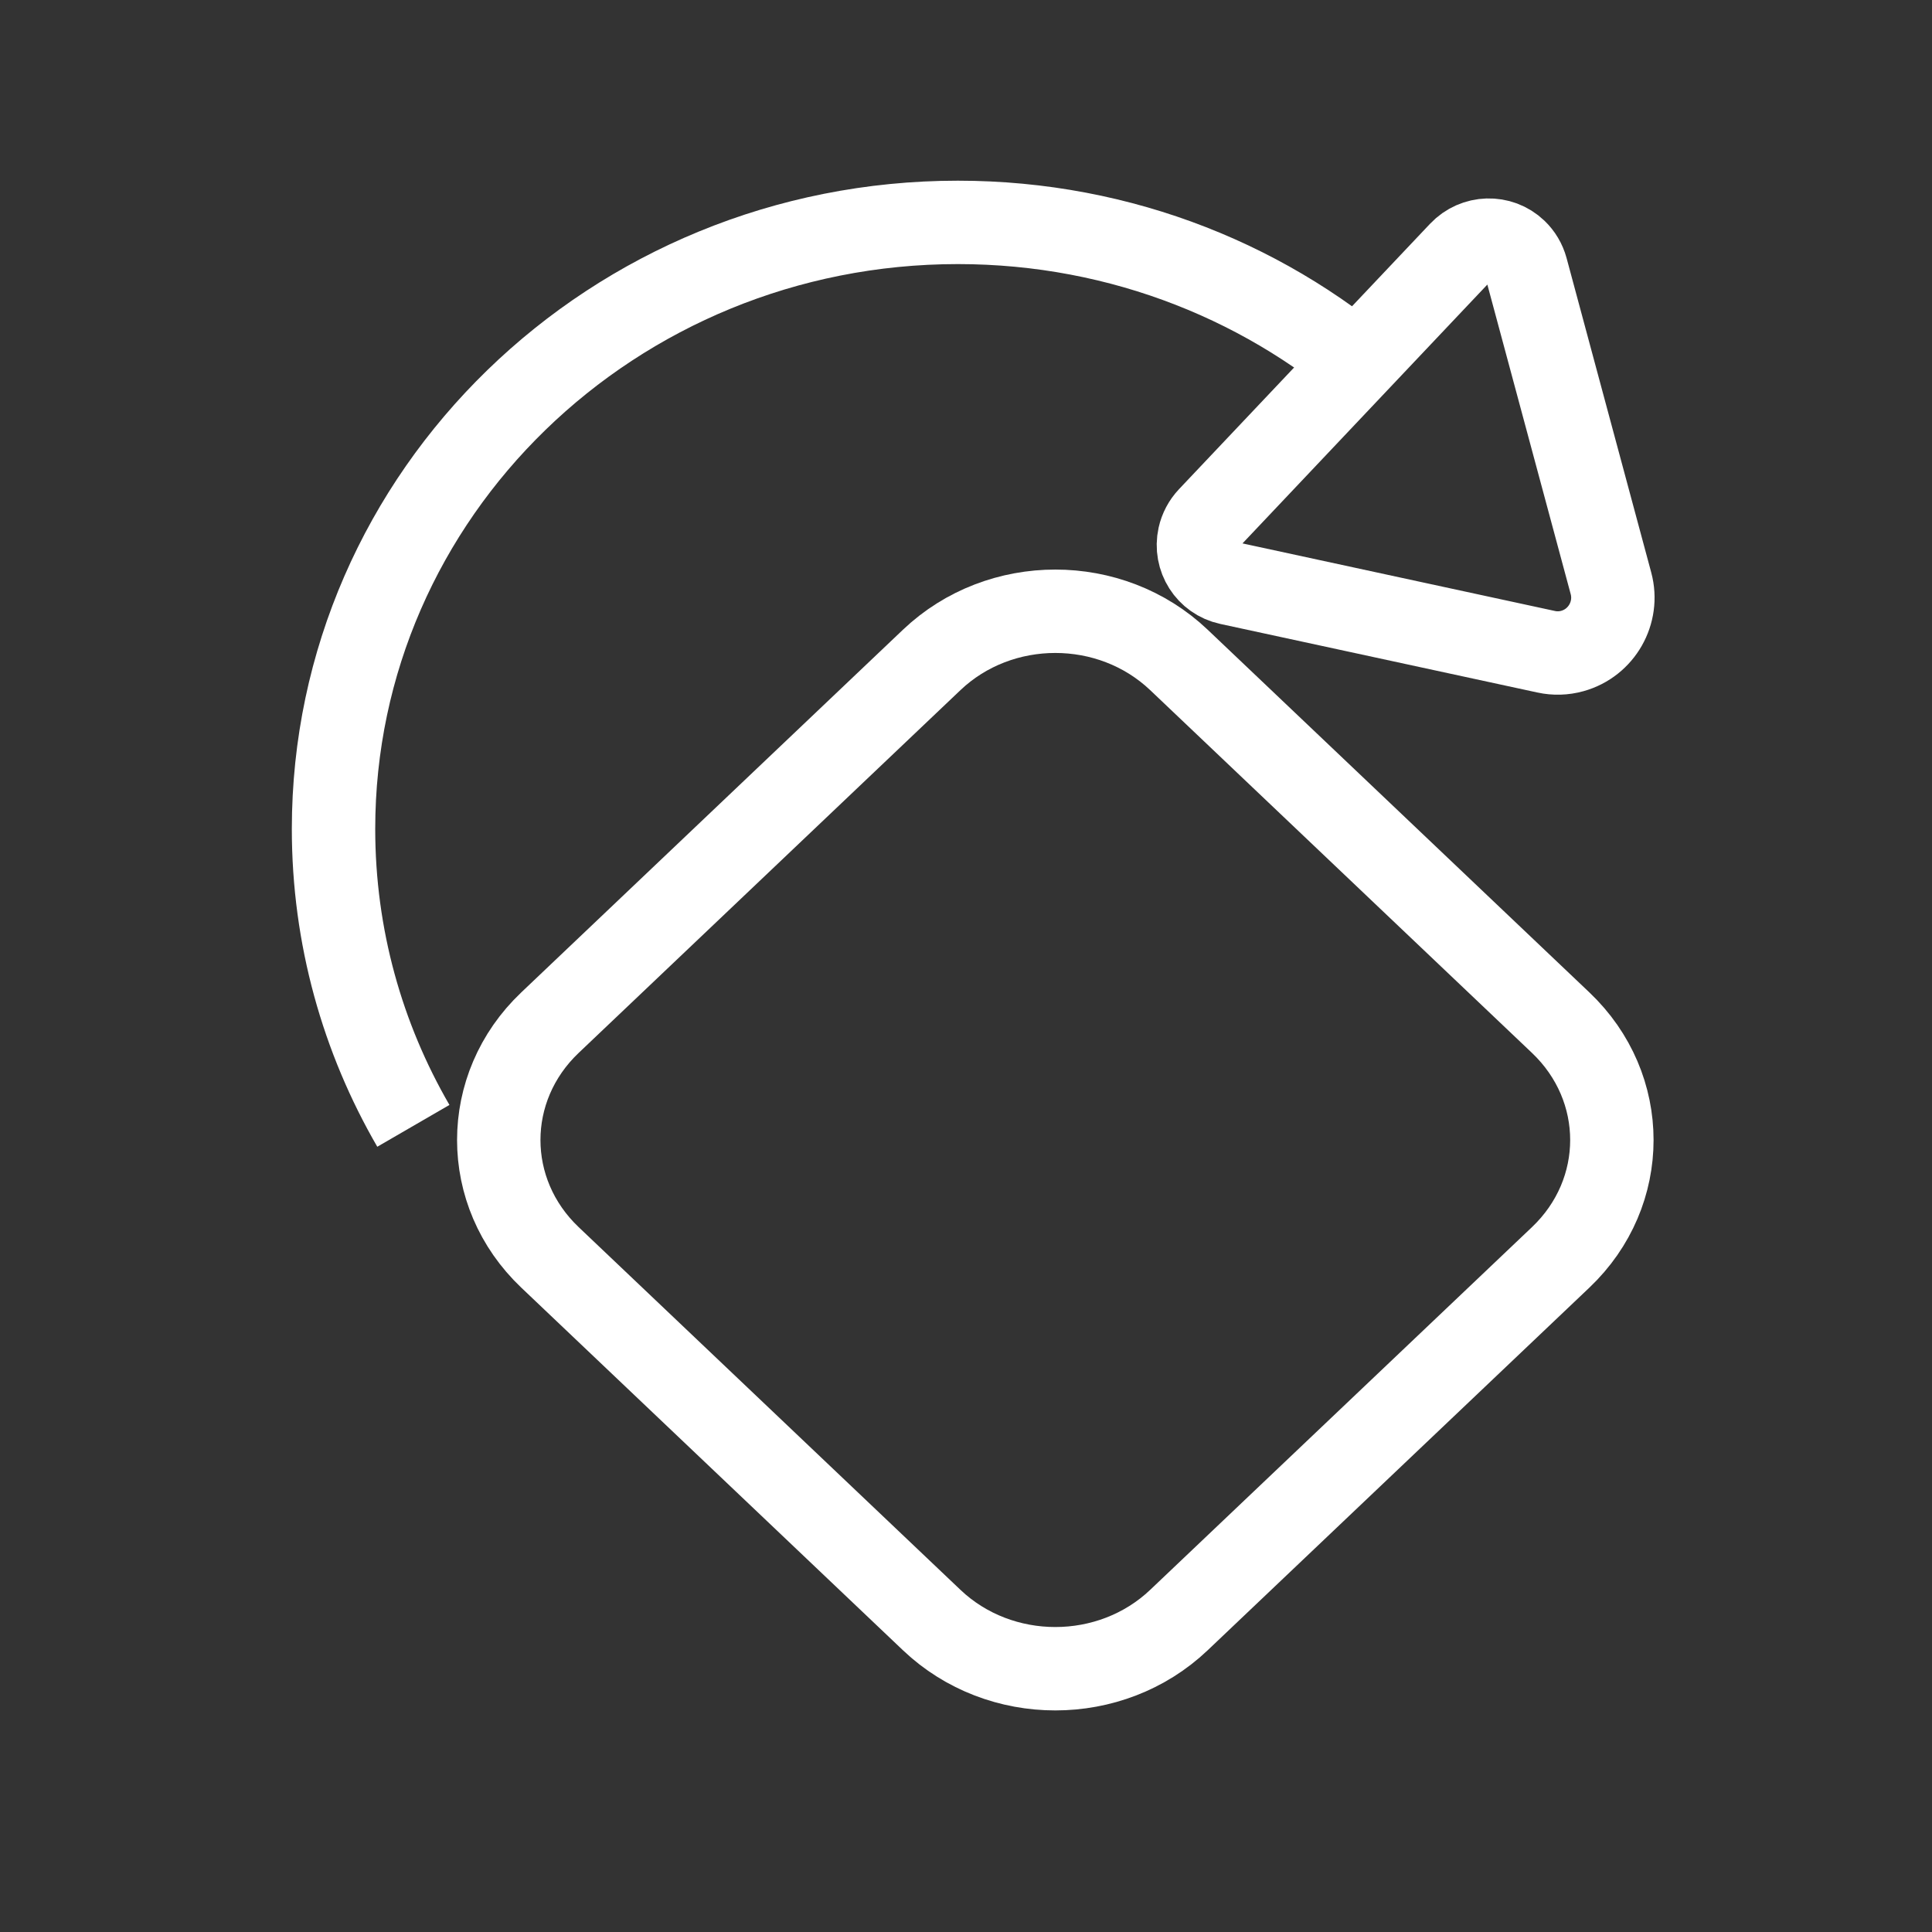 <svg 
 xmlns="http://www.w3.org/2000/svg"
 xmlns:xlink="http://www.w3.org/1999/xlink"
 width="34.75px" height="34.75px">
<rect width="100%" height="100%" fill="#333333" stroke="none"/>
<path fill-rule="evenodd"  stroke="rgb(255, 255, 255)" stroke-width="1.5px" stroke-linecap="butt" stroke-linejoin="miter" fill="none"
 d="M21.204,11.869 L28.071,18.394 C29.299,19.560 29.299,21.450 28.071,22.616 L21.204,29.140 C19.976,30.306 17.987,30.306 16.759,29.140 L9.892,22.616 C8.664,21.450 8.664,19.560 9.892,18.394 L16.759,11.869 C17.987,10.703 19.976,10.703 21.204,11.869 Z"/>
<path fill-rule="evenodd"  stroke="rgb(255, 255, 255)" stroke-width="1.5px" stroke-linecap="butt" stroke-linejoin="miter" fill="none"
 d="M7.435,20.250 C6.520,18.671 5.999,16.849 5.999,14.909 C5.999,8.884 11.027,4.000 17.229,4.000 C20.189,4.000 22.882,5.112 24.888,6.930 "/>
<path fill-rule="evenodd"  stroke="rgb(255, 255, 255)" stroke-width="1.5px" stroke-linecap="butt" stroke-linejoin="miter" fill="none"
 d="M26.266,4.541 C26.534,4.257 26.980,4.244 27.260,4.511 C27.353,4.600 27.419,4.712 27.453,4.836 L28.976,10.493 C29.117,11.018 28.807,11.563 28.282,11.709 C28.129,11.752 27.967,11.757 27.812,11.723 L22.106,10.489 C21.726,10.407 21.488,10.032 21.572,9.651 C21.600,9.525 21.662,9.409 21.750,9.315 L26.266,4.541 Z"/>
<path fill-rule="evenodd"  fill="none"
 d="M0.000,0.000 L34.000,0.000 L34.000,34.000 L0.000,34.000 L0.000,0.000 Z"/>
</svg>
